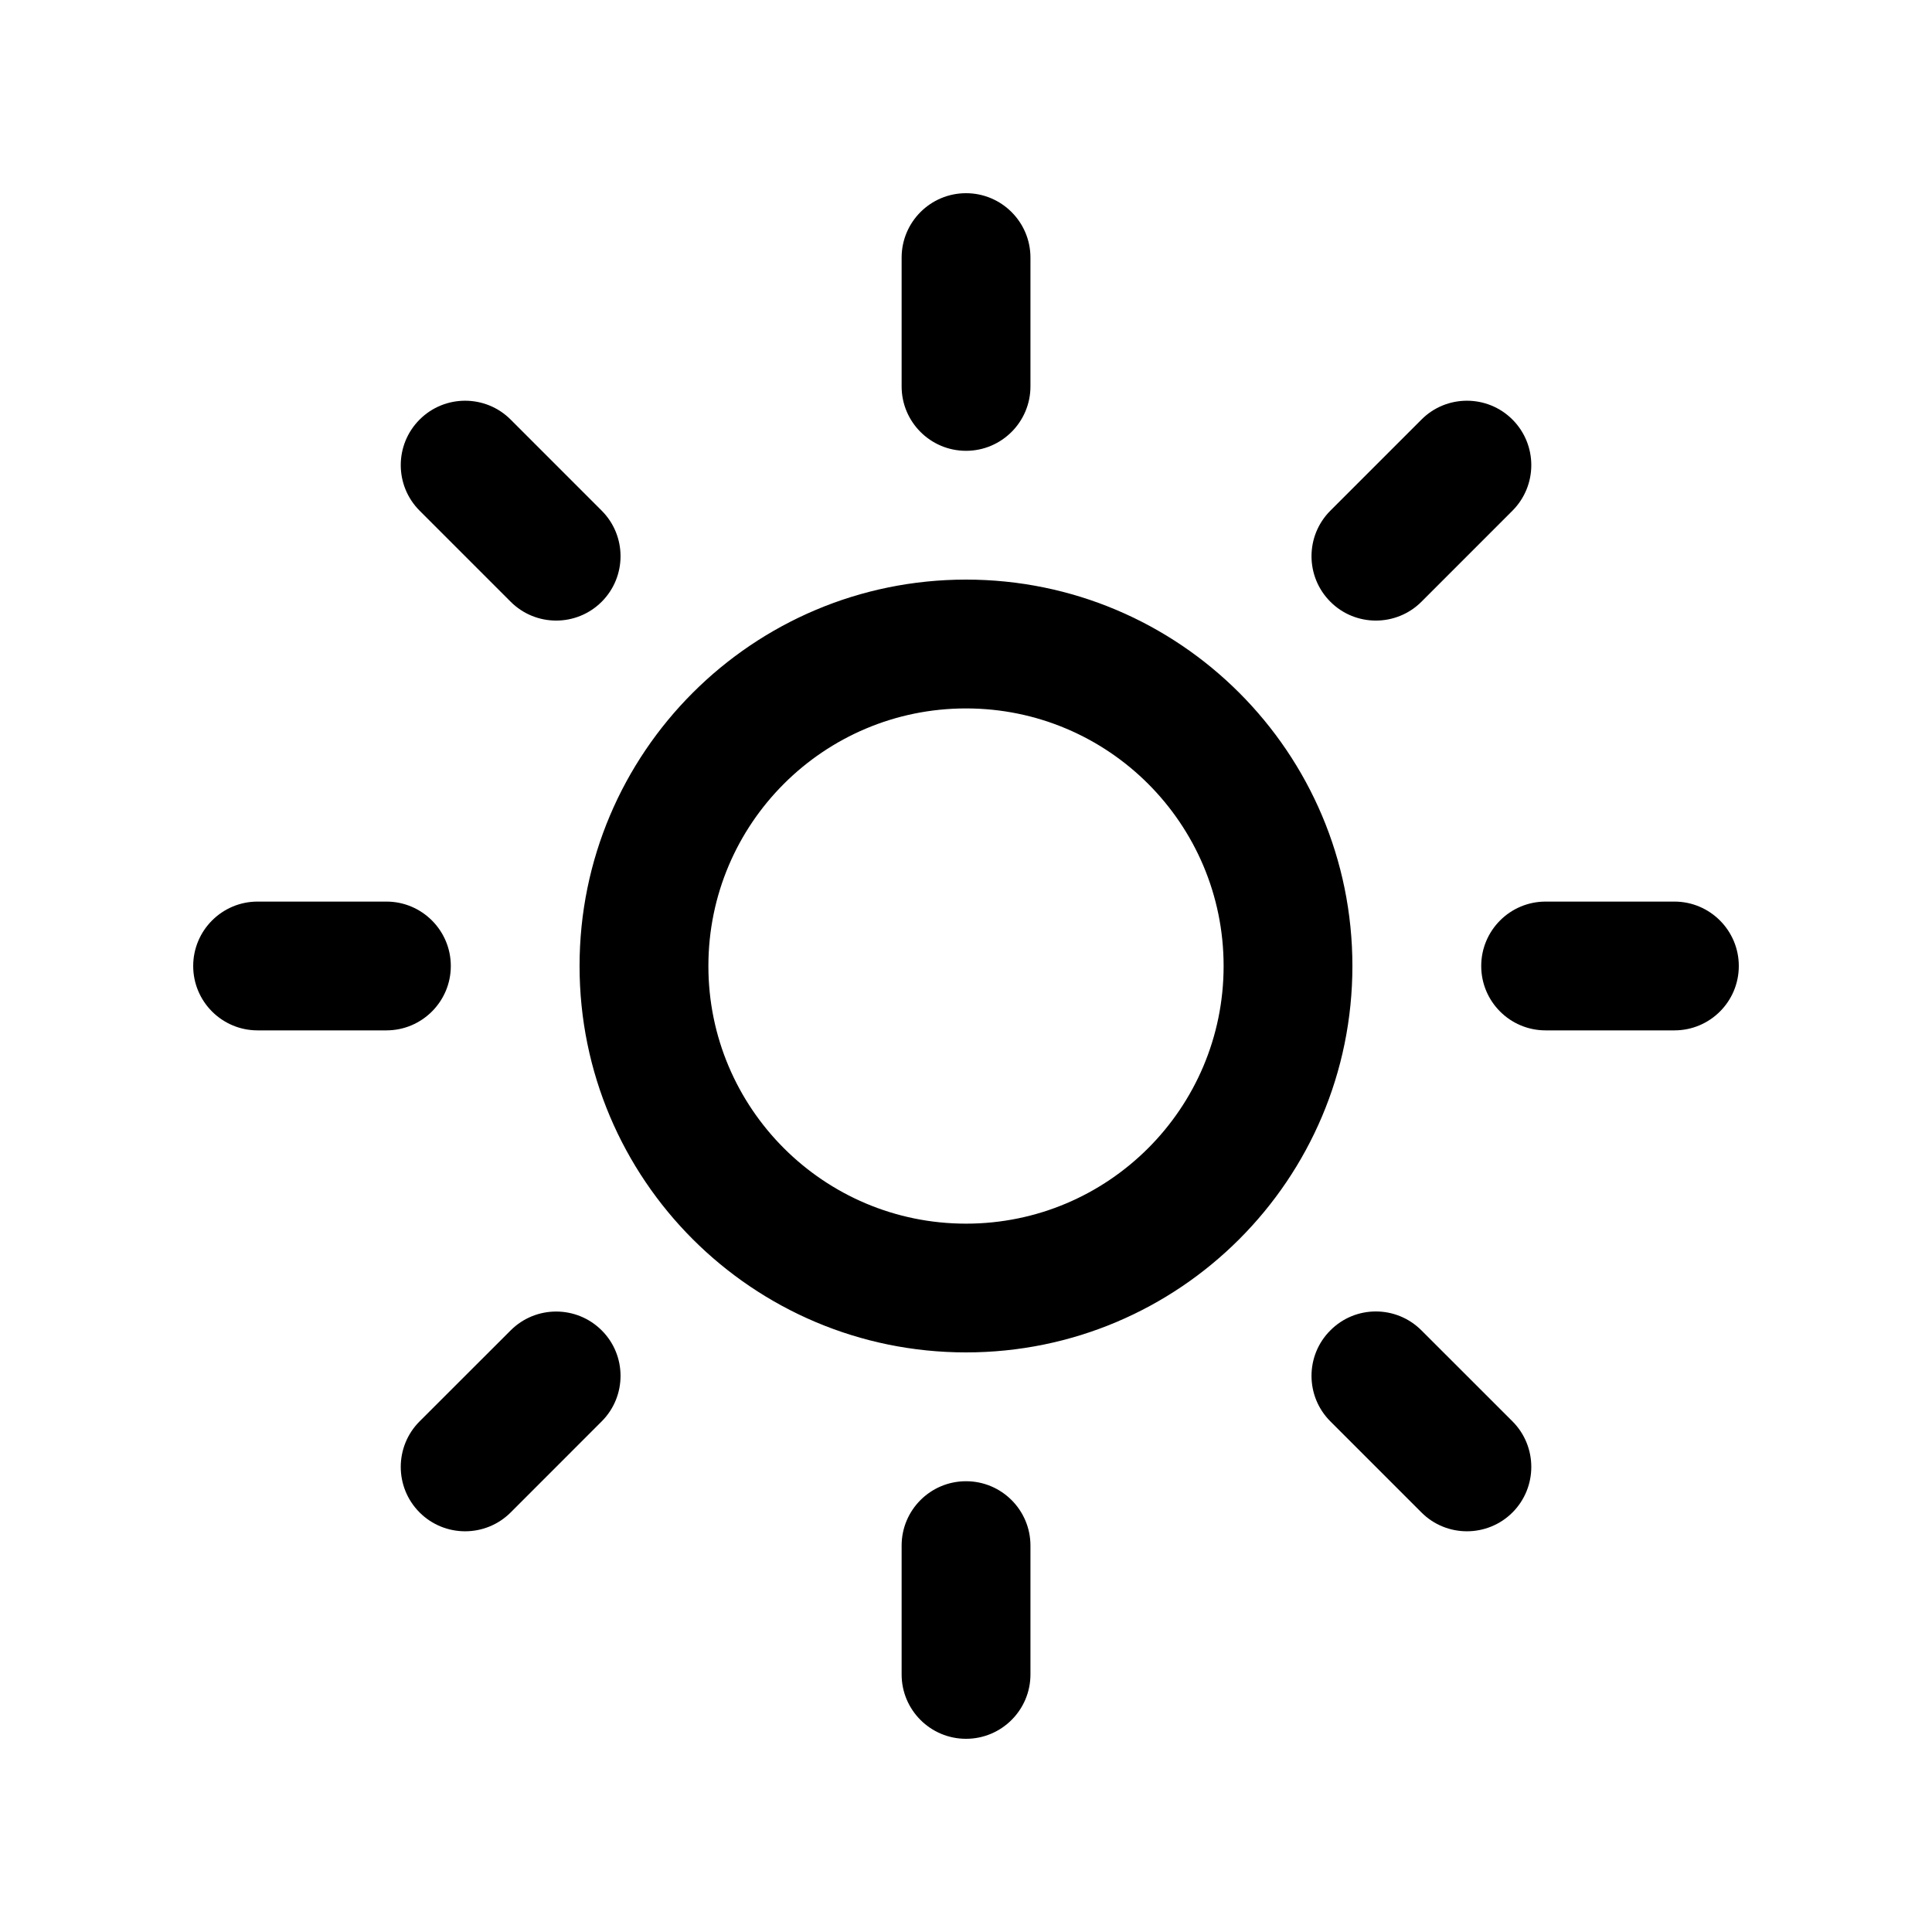 <?xml version="1.0" encoding="utf-8"?>
<!-- Generator: Adobe Illustrator 16.0.0, SVG Export Plug-In . SVG Version: 6.00 Build 0)  -->
<!DOCTYPE svg PUBLIC "-//W3C//DTD SVG 1.1//EN" "http://www.w3.org/Graphics/SVG/1.1/DTD/svg11.dtd">
<svg version="1.1" id="Layer_1" xmlns="http://www.w3.org/2000/svg" xmlns:xlink="http://www.w3.org/1999/xlink" x="0px" y="0px"
	 width="50px" height="50px" viewBox="25 25 50 50" enable-background="new 25 25 50 50" xml:space="preserve">
<path d="M68.333,51.666h-3.332c-0.921,0-1.667-0.746-1.667-1.666c0-0.92,0.746-1.667,1.667-1.667h3.332
	C69.254,48.333,70,49.081,70,50C70,50.92,69.255,51.666,68.333,51.666z M61.787,40.573c-0.651,0.65-1.709,0.65-2.357,0
	c-0.651-0.651-0.651-1.706,0-2.357l2.357-2.357c0.648-0.651,1.706-0.651,2.356,0c0.649,0.651,0.649,1.706,0,2.357L61.787,40.573z
	 M50.001,60c-5.523,0-10.002-4.477-10.002-10s4.479-10,10.002-10S60,44.478,60,50S55.524,60,50.001,60z M50.001,43.334
	c-3.682,0-6.668,2.984-6.668,6.667c0,3.681,2.986,6.667,6.668,6.667c3.681,0,6.666-2.986,6.666-6.667
	C56.667,46.318,53.683,43.334,50.001,43.334z M50.001,36.667c-0.921,0-1.667-0.747-1.667-1.667v-3.333
	c0-0.92,0.746-1.667,1.667-1.667c0.92,0,1.667,0.747,1.667,1.667V35C51.668,35.92,50.92,36.667,50.001,36.667z M38.216,40.573
	l-2.357-2.357c-0.65-0.651-0.65-1.706,0-2.357s1.706-0.651,2.357,0l2.356,2.357c0.65,0.651,0.65,1.706,0,2.357
	C39.921,41.223,38.866,41.223,38.216,40.573z M36.667,50c0,0.919-0.747,1.666-1.667,1.666h-3.334C30.746,51.666,30,50.92,30,50
	c0-0.92,0.747-1.667,1.666-1.667H35C35.921,48.333,36.667,49.081,36.667,50z M38.216,59.43c0.65-0.65,1.705-0.65,2.356,0
	c0.65,0.648,0.65,1.705,0,2.355l-2.356,2.357c-0.651,0.65-1.707,0.65-2.357,0s-0.65-1.707,0-2.357L38.216,59.43z M50.001,63.334
	c0.92,0,1.667,0.746,1.667,1.666v3.334c0,0.92-0.747,1.666-1.667,1.666c-0.921,0-1.667-0.746-1.667-1.666V65
	C48.334,64.08,49.08,63.334,50.001,63.334z M61.787,59.43l2.356,2.355c0.649,0.65,0.649,1.707,0,2.357
	c-0.65,0.65-1.708,0.65-2.356,0l-2.357-2.357c-0.651-0.65-0.651-1.707,0-2.355C60.078,58.777,61.134,58.777,61.787,59.43z"/>
</svg>
